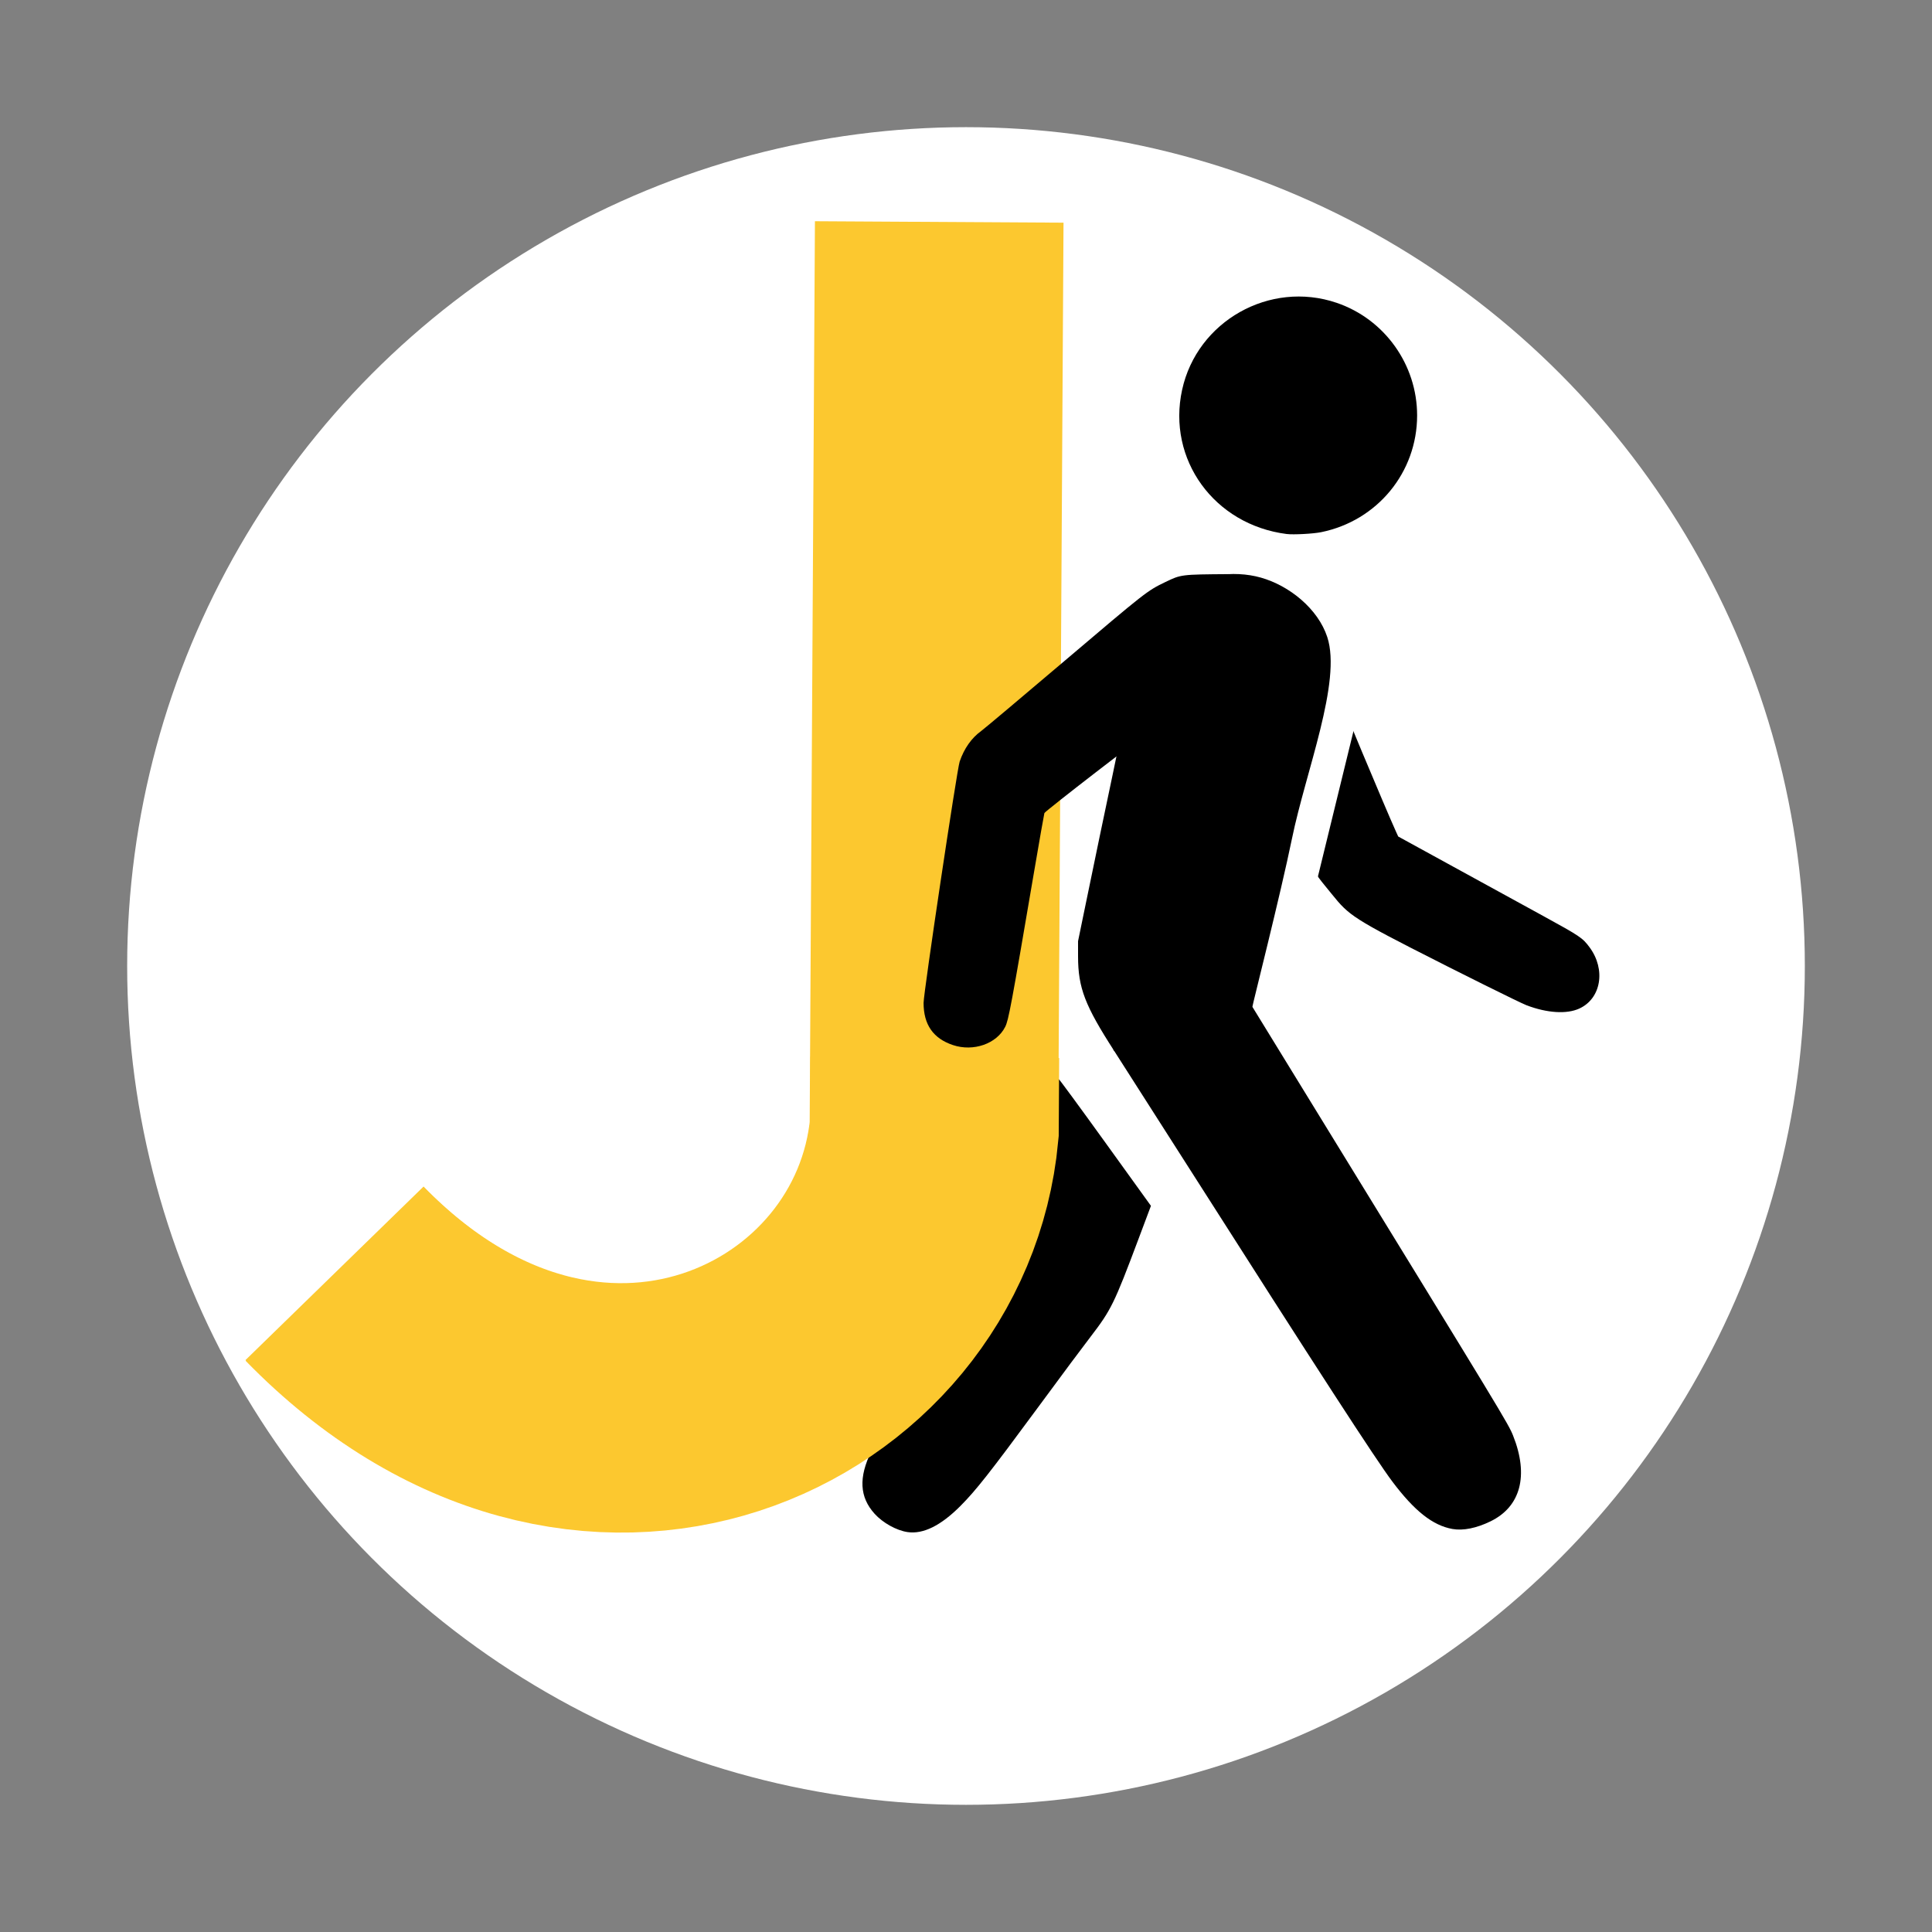 <?xml version="1.0" encoding="UTF-8" standalone="no"?>
<!-- Created with Inkscape (http://www.inkscape.org/) -->

<svg
   width="8in"
   height="8in"
   viewBox="0 0 203.2 203.2"
   version="1.1"
   id="svg6138"
   inkscape:version="1.2.2 (b0a84865, 2022-12-01)"
   sodipodi:docname="jwalk_logo.svg"
   xmlns:inkscape="http://www.inkscape.org/namespaces/inkscape"
   xmlns:sodipodi="http://sodipodi.sourceforge.net/DTD/sodipodi-0.dtd"
   xmlns="http://www.w3.org/2000/svg"
   xmlns:svg="http://www.w3.org/2000/svg">
  <rect x="0" y="0" width="203.2" height="203.2" fill="#808080" stroke="none"/>
  <sodipodi:namedview
     id="namedview6140"
     pagecolor="#ffffff"
     bordercolor="#666666"
     borderopacity="1.0"
     inkscape:pageshadow="2"
     inkscape:pageopacity="0.0"
     inkscape:pagecheckerboard="true"
     inkscape:document-units="mm"
     showgrid="false"
     inkscape:zoom="0.70175307"
     inkscape:cx="2.137504"
     inkscape:cy="288.56304"
     inkscape:window-width="1728"
     inkscape:window-height="1051"
     inkscape:window-x="850"
     inkscape:window-y="1478"
     inkscape:window-maximized="0"
     inkscape:current-layer="svg6138"
     units="in"
     width="8in"
     inkscape:showpageshadow="2"
     inkscape:deskcolor="#d1d1d1" />
  <defs
     id="defs6135" />
  <circle
     style="display:inline;fill:#ffffff;fill-opacity:1;stroke:none;stroke-width:0.383"
     id="path290"
     cx="101.6"
     cy="101.6"
     r="88.225"
     inkscape:label="Background" />
  <g
     inkscape:groupmode="layer"
     id="g1907"
     inkscape:label="j path copy"
     style="display:inline">
    <path
       style="fill:none;stroke:#000000;stroke-width:0.231px;stroke-linecap:butt;stroke-linejoin:miter;stroke-opacity:1"
       d="M 54.903,90.908 Z"
       id="path1903" />
    <path
       style="fill:none;stroke:#fcc82f;stroke-width:26.145;stroke-linecap:butt;stroke-linejoin:miter;stroke-miterlimit:4;stroke-dasharray:none;stroke-opacity:1"
       d="m 98.784,23.344 -0.557,95.425 c -2.441,26.14 -36.425,42.465 -63.041,15.15"
       id="path1905"
       sodipodi:nodetypes="ccc" />
  </g>
  <g
     inkscape:groupmode="layer"
     id="layer1"
     inkscape:label="guy walking">
    <g
       id="g958"
       transform="matrix(0.872,0,0,0.872,-8.976,-12.91)">
      <g
         id="layer10"
         inkscape:label="back arm"
         style="display:inline">
        <path
           style="display:inline;opacity:1;fill:#000000;fill-opacity:1;stroke-width:0.095"
           d="m 169.986,94.365 c 1.852,4.648 7.437,17.994 8.655,20.681 l 0.297,0.654 6.656,3.649 c 3.661,2.007 8.535,4.678 10.832,5.936 4.451,2.438 4.753,2.642 5.594,3.781 1.985,2.686 1.396,6.184 -1.245,7.389 -1.517,0.692 -3.881,0.543 -6.359,-0.401 -0.793,-0.302 -8.356,-4.058 -13.99,-6.947 -8.149,-4.179 -7.666,-4.262 -10.397,-7.564 -3.574,-4.32 -5.036,-10.031 -7.17,-15.216 z"
           id="path19215"
           sodipodi:nodetypes="cscssssssacc" />
      </g>
      <g
         id="g1155"
         inkscape:label="front leg"
         style="display:inline;opacity:1">
        <g
           id="path1153"
           transform="translate(55.351,17.375)">
          <path
             style="color:#000000;fill:#000000;stroke-width:8;-inkscape-stroke:none;paint-order:stroke markers fill"
             d="m 105.84,118.61 c 0.019,0.033 3.544,5.775 7.833,12.761 22.699,36.967 23.208,37.806 23.771,39.219 1.913,4.804 0.92,8.566 -2.73,10.34 -1.698,0.825 -3.31,1.148 -4.59,0.917 h 1e-4 c -2.373,-0.427 -4.571,-2.162 -7.242,-5.716 -1.999,-2.66 -8.804,-13.153 -24.646,-38.006 -4.163,-6.53 -8.23,-12.897 -9.039,-14.148 z"
             id="path7017" />
        </g>
      </g>
      <g
         id="layer2"
         inkscape:label="body stroke"
         style="display:inline">
        <path
           style="color:#000000;display:inline;fill:#ffffff;-inkscape-stroke:none;paint-order:stroke markers fill"
           d="m 157.728,123.202 10.834,0.156 5.771,-23.603 -6.165,-8.877 z"
           id="path2809"
           sodipodi:nodetypes="ccccc" />
      </g>
      <g
         id="layer1-0"
         inkscape:label="body"
         style="display:inline">
        <g
           id="path1615"
           transform="translate(55.351,17.375)">
          <path
             style="color:#000000;fill:#000000;stroke-width:8;-inkscape-stroke:none;paint-order:stroke markers fill"
             d="m 89.356,124.223 c -3.555,-5.5 -4.38,-7.649 -4.383,-11.422 l -0.002,-1.848 0.692,-3.365 c 1.322,-6.43 2.662,-12.866 3.471,-16.675 0.448,-2.107 0.802,-3.866 0.788,-3.909 0,0 1.905,-13.938 6.855,-18.052 2.67,-2.219 6.909,-2.798 10.25,-1.853 3.447,0.976 6.89,3.766 8.005,7.171 1.764,5.383 -2.602,16.232 -4.252,24.281 -1.397,6.812 -4.815,20.243 -4.779,20.305 z"
             id="path2811" />
        </g>
      </g>
      <g
         id="layer6"
         inkscape:label="back leg"
         style="display:inline">
        <path
           style="display:inline;opacity:1;fill:#000000;fill-opacity:1;stroke-width:0.095"
           d="m 119.748,199.595 c -1.337,-0.2 -2.976,-1.113 -3.966,-2.209 -1.818,-2.013 -1.942,-4.375 -0.393,-7.538 0.585,-1.195 1.125,-2.003 9.57,-14.316 l 7.281,-10.617 2.841,-9.953 c 1.562,-5.474 2.868,-9.981 2.901,-10.016 0.033,-0.035 2.551,3.394 5.596,7.619 l 5.535,7.682 -1.499,3.993 c -2.948,7.852 -3.291,8.55 -5.828,11.859 -1.159,1.512 -2.968,3.943 -6.491,8.722 -5.618,7.622 -7.284,9.738 -9.148,11.613 -2.373,2.387 -4.512,3.443 -6.398,3.161 z"
           id="path15962" />
      </g>
      <g
         id="layer9"
         inkscape:label="front arm"
         style="display:inline">
        <g
           id="path17967"
           inkscape:transform-center-x="18.25625"
           inkscape:transform-center-y="28.178125"
           transform="translate(55.351,17.375)">
          <path
             style="color:#000000;fill:#000000;stroke-width:8;-inkscape-stroke:none;paint-order:stroke markers fill"
             d="m 93.239,85.978 c -0.045,-0.134 -12.248,9.289 -12.327,9.519 -0.04,0.117 -0.607,3.347 -1.26,7.179 -2.751,16.138 -3.061,17.801 -3.469,18.608 -1.034,2.048 -3.839,3.024 -6.309,2.194 -2.375,-0.797 -3.534,-2.465 -3.534,-5.087 0,-1.226 4.029,-28.165 4.353,-29.108 0.545,-1.585 1.423,-2.832 2.592,-3.682 0.377,-0.274 4.893,-4.071 10.036,-8.439 9.846,-8.361 9.99,-8.473 12.167,-9.523 1.91,-0.921 1.897,-0.92 7.631,-0.961 z"
             id="path6191" />
        </g>
      </g>
      <g
         id="layer8"
         inkscape:label="head"
         style="display:inline">
        <path
           style="display:inline;opacity:1;fill:#000000;fill-opacity:1;stroke-width:0.095"
           d="m 165.484,79.214 c -8.733,-1.112 -14.445,-8.986 -12.611,-17.387 1.81,-8.294 10.575,-13.234 18.63,-10.501 5.79,1.965 9.716,7.455 9.716,13.587 0,6.86 -4.795,12.697 -11.564,14.078 -0.97,0.198 -3.363,0.326 -4.171,0.223 z"
           id="path15969" />
      </g>
    </g>
  </g>
  <g
     id="layer4"
     inkscape:label="j path"
     style="display:inline"
     transform="matrix(0.872,0,0,0.872,12.06,3.591)">
    <path
       style="fill:none;stroke:#000000;stroke-width:0.265px;stroke-linecap:butt;stroke-linejoin:miter;stroke-opacity:1"
       d="M 49.16,100.191 Z"
       id="path8940" />
    <path
       style="fill:none;stroke:#fcc82f;stroke-width:30;stroke-linecap:butt;stroke-linejoin:miter;stroke-miterlimit:4;stroke-dasharray:none;stroke-opacity:1"
       d="m 98.922,123.409 -0.051,8.751 C 96.07,162.154 57.076,180.886 26.536,149.543"
       id="path9316"
       sodipodi:nodetypes="ccc" />
  </g>
</svg>
